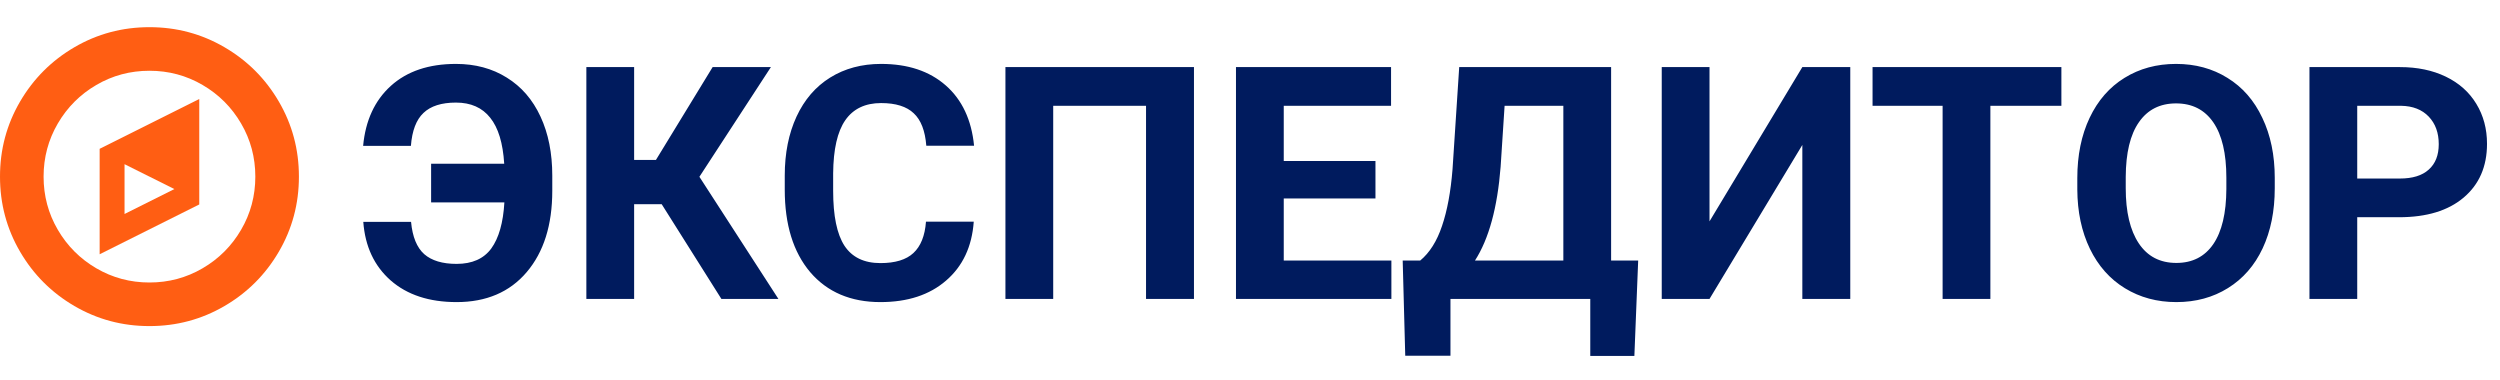 <svg width="92" height="14" viewBox="0 0 92 14" fill="none" xmlns="http://www.w3.org/2000/svg">
<path d="M15.127 8.164C15.178 8.715 15.34 9.111 15.613 9.354C15.887 9.592 16.283 9.711 16.803 9.711C17.377 9.711 17.803 9.521 18.08 9.143C18.357 8.76 18.518 8.195 18.561 7.449H15.865V6.025H18.555C18.508 5.264 18.336 4.699 18.039 4.332C17.746 3.961 17.326 3.775 16.779 3.775C16.248 3.775 15.85 3.902 15.584 4.156C15.318 4.406 15.164 4.811 15.121 5.369H13.363C13.449 4.436 13.789 3.699 14.383 3.16C14.98 2.621 15.779 2.352 16.779 2.352C17.49 2.352 18.113 2.52 18.648 2.855C19.188 3.188 19.602 3.666 19.891 4.291C20.18 4.912 20.324 5.637 20.324 6.465V7.021C20.324 8.279 20.01 9.277 19.381 10.016C18.756 10.75 17.896 11.117 16.803 11.117C15.795 11.117 14.986 10.852 14.377 10.32C13.771 9.785 13.435 9.066 13.369 8.164H15.127ZM24.35 7.514H23.336V11H21.578V2.469H23.336V5.885H24.139L26.225 2.469H28.369L25.738 6.506L28.645 11H26.547L24.35 7.514ZM35.834 8.158C35.768 9.076 35.428 9.799 34.815 10.326C34.205 10.854 33.4 11.117 32.4 11.117C31.307 11.117 30.445 10.75 29.816 10.016C29.191 9.277 28.879 8.266 28.879 6.98V6.459C28.879 5.639 29.023 4.916 29.312 4.291C29.602 3.666 30.014 3.188 30.549 2.855C31.088 2.52 31.713 2.352 32.424 2.352C33.408 2.352 34.201 2.615 34.803 3.143C35.404 3.67 35.752 4.41 35.846 5.363H34.088C34.045 4.812 33.891 4.414 33.625 4.168C33.363 3.918 32.963 3.793 32.424 3.793C31.838 3.793 31.398 4.004 31.105 4.426C30.816 4.844 30.668 5.494 30.66 6.377V7.021C30.66 7.943 30.799 8.617 31.076 9.043C31.357 9.469 31.799 9.682 32.4 9.682C32.943 9.682 33.348 9.559 33.613 9.312C33.883 9.062 34.037 8.678 34.076 8.158H35.834ZM43.938 11H42.174V3.893H38.758V11H37V2.469H43.938V11ZM50.617 7.303H47.242V9.588H51.203V11H45.484V2.469H51.191V3.893H47.242V5.926H50.617V7.303ZM60.145 13.098H58.522V11H53.377V13.092H51.713L51.619 9.588H52.264C52.611 9.299 52.879 8.875 53.066 8.316C53.258 7.754 53.387 7.059 53.453 6.23L53.699 2.469H59.289V9.588H60.285L60.145 13.098ZM54.279 9.588H57.531V3.893H55.369L55.223 6.137C55.105 7.641 54.791 8.791 54.279 9.588ZM66.326 2.469H68.09V11H66.326V5.334L62.91 11H61.152V2.469H62.91V8.146L66.326 2.469ZM75.859 3.893H73.246V11H71.488V3.893H68.91V2.469H75.859V3.893ZM83.711 6.928C83.711 7.768 83.562 8.504 83.266 9.137C82.969 9.77 82.543 10.258 81.988 10.602C81.438 10.945 80.805 11.117 80.09 11.117C79.383 11.117 78.752 10.947 78.197 10.607C77.643 10.268 77.213 9.783 76.908 9.154C76.603 8.521 76.449 7.795 76.445 6.975V6.553C76.445 5.713 76.596 4.975 76.897 4.338C77.201 3.697 77.629 3.207 78.18 2.867C78.734 2.523 79.367 2.352 80.078 2.352C80.789 2.352 81.42 2.523 81.971 2.867C82.525 3.207 82.953 3.697 83.254 4.338C83.559 4.975 83.711 5.711 83.711 6.547V6.928ZM81.93 6.541C81.93 5.646 81.769 4.967 81.449 4.502C81.129 4.037 80.672 3.805 80.078 3.805C79.488 3.805 79.033 4.035 78.713 4.496C78.393 4.953 78.231 5.625 78.227 6.512V6.928C78.227 7.799 78.387 8.475 78.707 8.955C79.027 9.436 79.488 9.676 80.09 9.676C80.68 9.676 81.133 9.445 81.449 8.984C81.766 8.52 81.926 7.844 81.93 6.957V6.541ZM86.746 7.994V11H84.988V2.469H88.316C88.957 2.469 89.519 2.586 90.004 2.82C90.492 3.055 90.867 3.389 91.129 3.822C91.391 4.252 91.522 4.742 91.522 5.293C91.522 6.129 91.234 6.789 90.66 7.273C90.09 7.754 89.299 7.994 88.287 7.994H86.746ZM86.746 6.57H88.316C88.781 6.57 89.135 6.461 89.377 6.242C89.623 6.023 89.746 5.711 89.746 5.305C89.746 4.887 89.623 4.549 89.377 4.291C89.131 4.033 88.791 3.9 88.357 3.893H86.746V6.57Z" fill="#001B5E"/>
<g clip-path="url(#clip0)">
<path d="M10.262 3.739C9.771 2.897 9.104 2.229 8.261 1.738C7.418 1.246 6.498 1 5.5 1C4.502 1 3.582 1.246 2.739 1.738C1.897 2.229 1.23 2.897 0.738 3.739C0.246 4.582 0 5.502 0 6.5C0 7.498 0.246 8.418 0.738 9.261C1.229 10.103 1.897 10.771 2.739 11.262C3.582 11.754 4.502 12 5.5 12C6.498 12 7.418 11.754 8.261 11.262C9.104 10.771 9.771 10.103 10.262 9.261C10.754 8.418 11 7.498 11 6.5C11 5.502 10.754 4.582 10.262 3.739ZM8.873 8.455C8.525 9.052 8.052 9.525 7.455 9.873C6.858 10.222 6.207 10.396 5.5 10.396C4.794 10.396 4.142 10.222 3.545 9.873C2.948 9.525 2.476 9.052 2.127 8.455C1.778 7.858 1.604 7.207 1.604 6.5C1.604 5.793 1.779 5.142 2.127 4.545C2.476 3.948 2.948 3.475 3.545 3.127C4.142 2.778 4.793 2.604 5.5 2.604C6.207 2.604 6.858 2.778 7.455 3.127C8.052 3.475 8.525 3.948 8.873 4.545C9.222 5.142 9.396 5.793 9.396 6.5C9.396 7.207 9.222 7.858 8.873 8.455Z" fill="#FF5E13"/>
<path d="M3.667 9.357L7.333 7.524V3.643L3.667 5.476V9.357V9.357ZM4.583 6.042L6.417 6.958L4.583 7.875V6.042Z" fill="#FF5E13"/>
</g>
<defs>
<clipPath id="clip0">
<rect width="11" height="11" fill="white" transform="translate(0 1)"/>
</clipPath>
</defs>
</svg>
